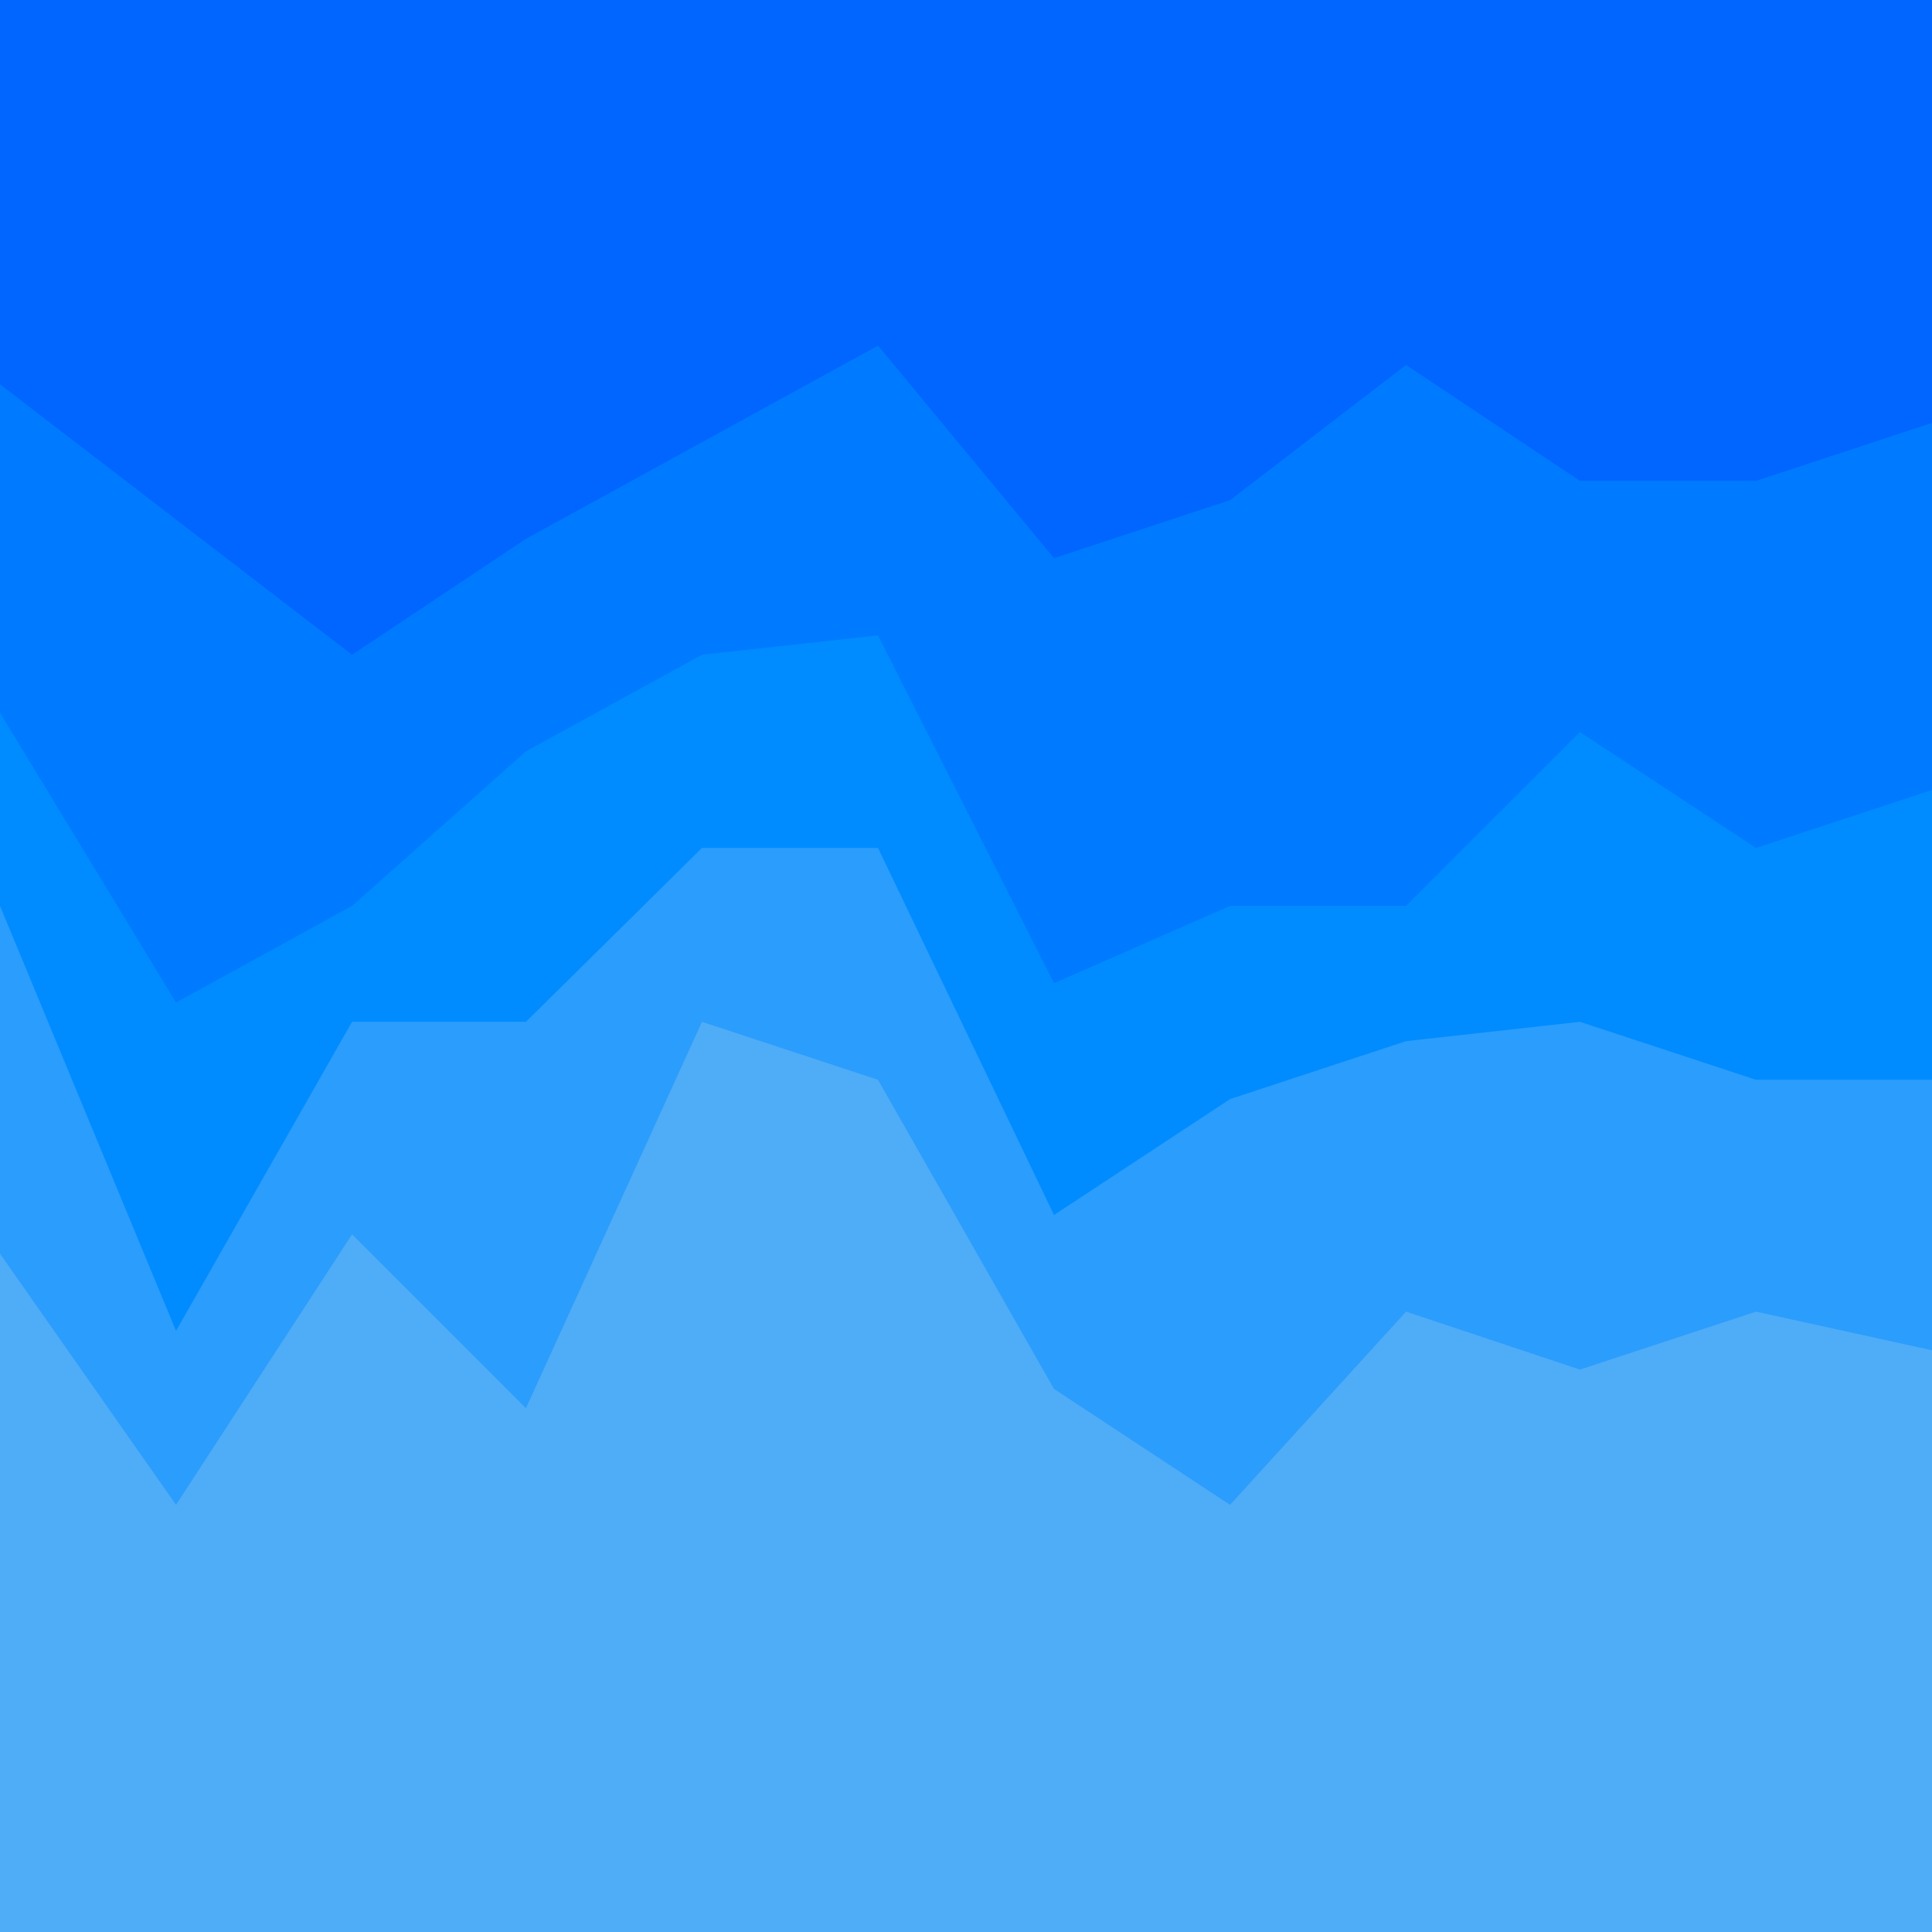 
<svg id="visual" viewBox="0 0 900 900" width="900" height="900" xmlns="http://www.w3.org/2000/svg" xmlns:xlink="http://www.w3.org/1999/xlink" version="1.1"><path d="M0 181L82 244L164 307L245 253L327 208L409 163L491 262L573 235L655 172L736 226L818 226L900 199L900 0L818 0L736 0L655 0L573 0L491 0L409 0L327 0L245 0L164 0L82 0L0 0Z" fill="#0066ff"></path><path d="M0 334L82 469L164 424L245 352L327 307L409 298L491 460L573 424L655 424L736 343L818 397L900 370L900 197L818 224L736 224L655 170L573 233L491 260L409 161L327 206L245 251L164 305L82 242L0 179Z" fill="#007aff"></path><path d="M0 424L82 622L164 478L245 478L327 397L409 397L491 568L573 514L655 487L736 478L818 505L900 505L900 368L818 395L736 341L655 422L573 422L491 458L409 296L327 305L245 350L164 422L82 467L0 332Z" fill="#008cff"></path><path d="M0 586L82 703L164 577L245 658L327 478L409 505L491 649L573 703L655 613L736 640L818 613L900 631L900 503L818 503L736 476L655 485L573 512L491 566L409 395L327 395L245 476L164 476L82 620L0 422Z" fill="#2b9dfc"></path><path d="M0 901L82 901L164 901L245 901L327 901L409 901L491 901L573 901L655 901L736 901L818 901L900 901L900 629L818 611L736 638L655 611L573 701L491 647L409 503L327 476L245 656L164 575L82 701L0 584Z" fill="#4facf7"></path></svg>